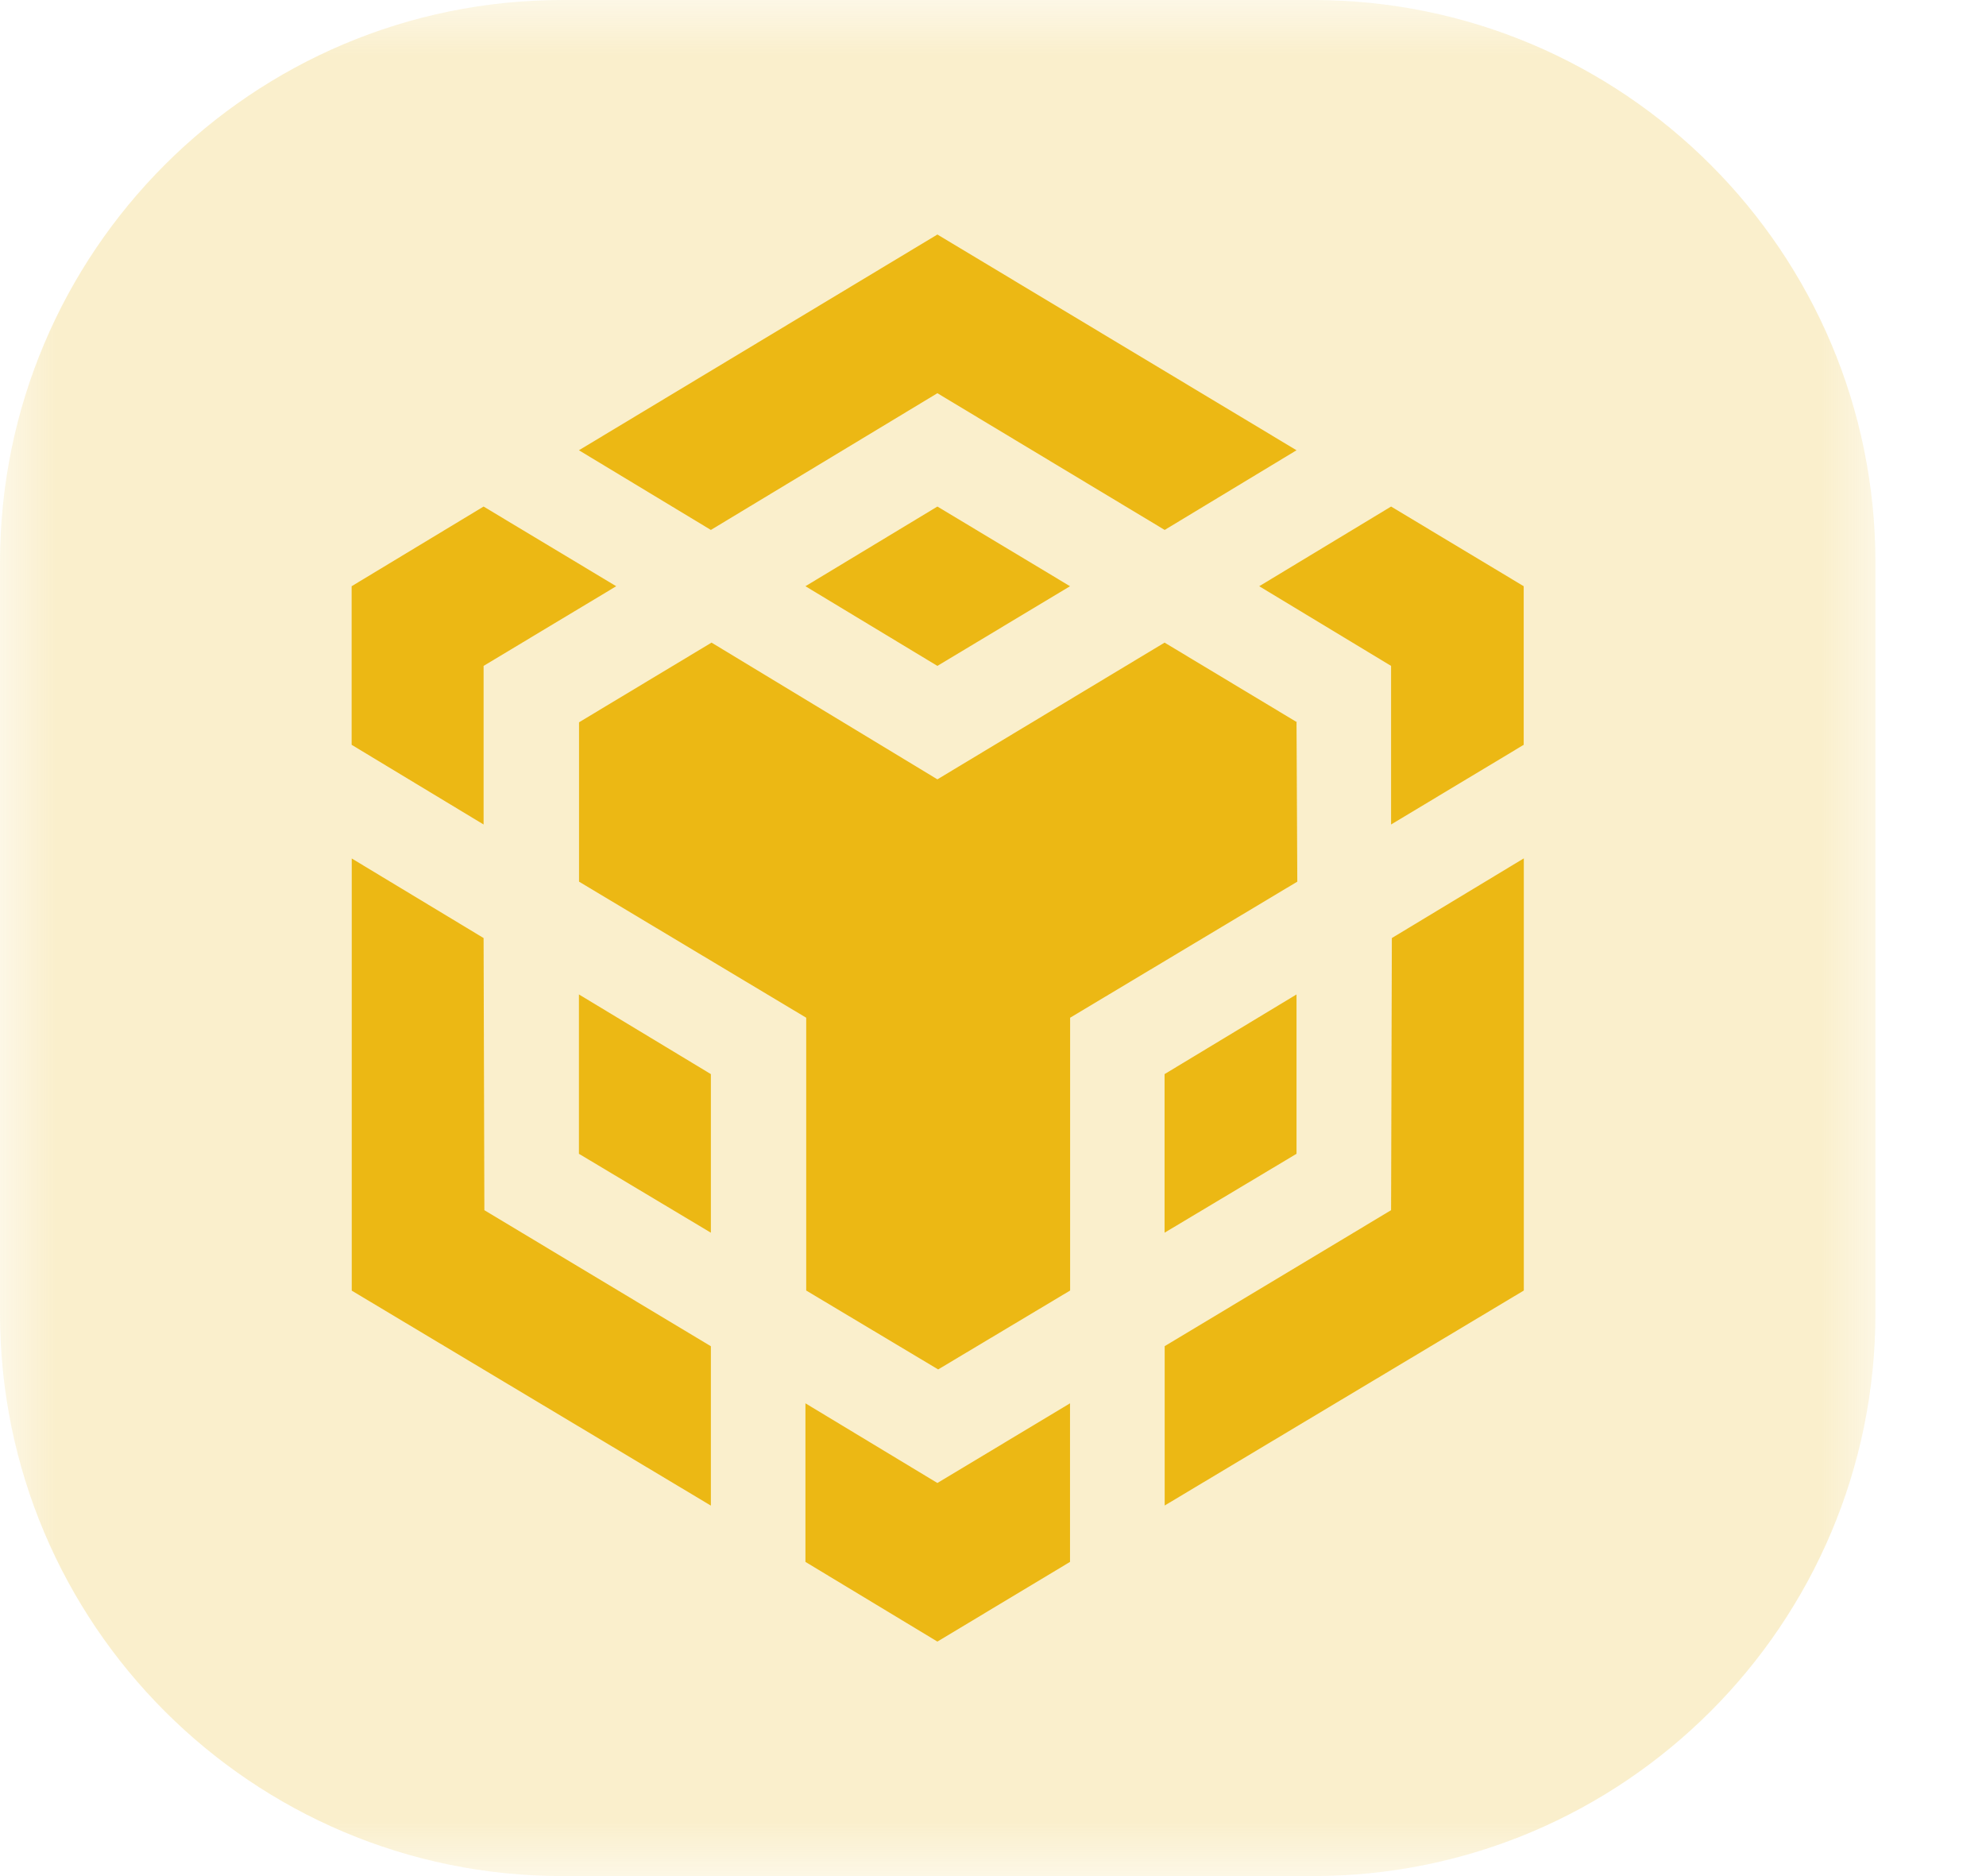 <svg width="18" height="17" viewBox="0 0 18 17" fill="none" xmlns="http://www.w3.org/2000/svg">
    <mask id="mask0_1_3" style="mask-type:luminance" maskUnits="userSpaceOnUse" x="0" y="0" width="18" height="17">
        <path d="M17.083 0H0V17H17.083V0Z" fill="white"/>
    </mask>
    <g mask="url(#mask0_1_3)">
        <path d="M11.899 0H5.099C2.283 0 0 2.283 0 5.1V11.9C0 14.717 2.283 17 5.099 17H11.899C14.715 17 16.998 14.717 16.998 11.9V5.1C16.998 2.283 14.715 0 11.899 0Z" fill="#EAB200" fill-opacity="0.2"/>
        <g opacity="0.9">
            <path fill-rule="evenodd" clip-rule="evenodd" d="M11.758 7.989L11.751 6.545H11.756L10.555 5.823L8.496 7.062L6.449 5.823L5.248 6.545V7.989L7.307 9.222V11.694L8.503 12.409L9.699 11.694V9.222L11.758 7.989ZM8.496 2.125L5.247 4.08L6.443 4.802L8.496 3.563L10.556 4.802L11.751 4.08L8.496 2.125ZM4.39 10.966L4.383 8.5L3.188 7.779V11.695L6.443 13.643V12.199L4.39 10.966ZM4.383 7.471V6.034L5.585 5.312L4.383 4.59L3.187 5.312V6.749L4.383 7.471ZM8.496 4.59L7.3 5.312L8.496 6.034L9.698 5.312L8.496 4.59ZM6.443 9.733L5.247 9.011V10.455L6.443 11.17V9.733ZM8.496 13.438L7.3 12.716V14.153L8.496 14.875L9.698 14.153V12.716L8.496 13.438ZM12.608 4.59L11.413 5.312L12.608 6.034V7.471L13.81 6.749V5.312L12.608 4.59ZM13.811 7.778L12.615 8.5L12.608 10.966L10.556 12.198V13.642L13.811 11.694V7.778ZM11.751 10.455L10.555 11.17V9.733L11.751 9.011V10.455Z" fill="#EAB200"/>
        </g>
    </g>
</svg>
